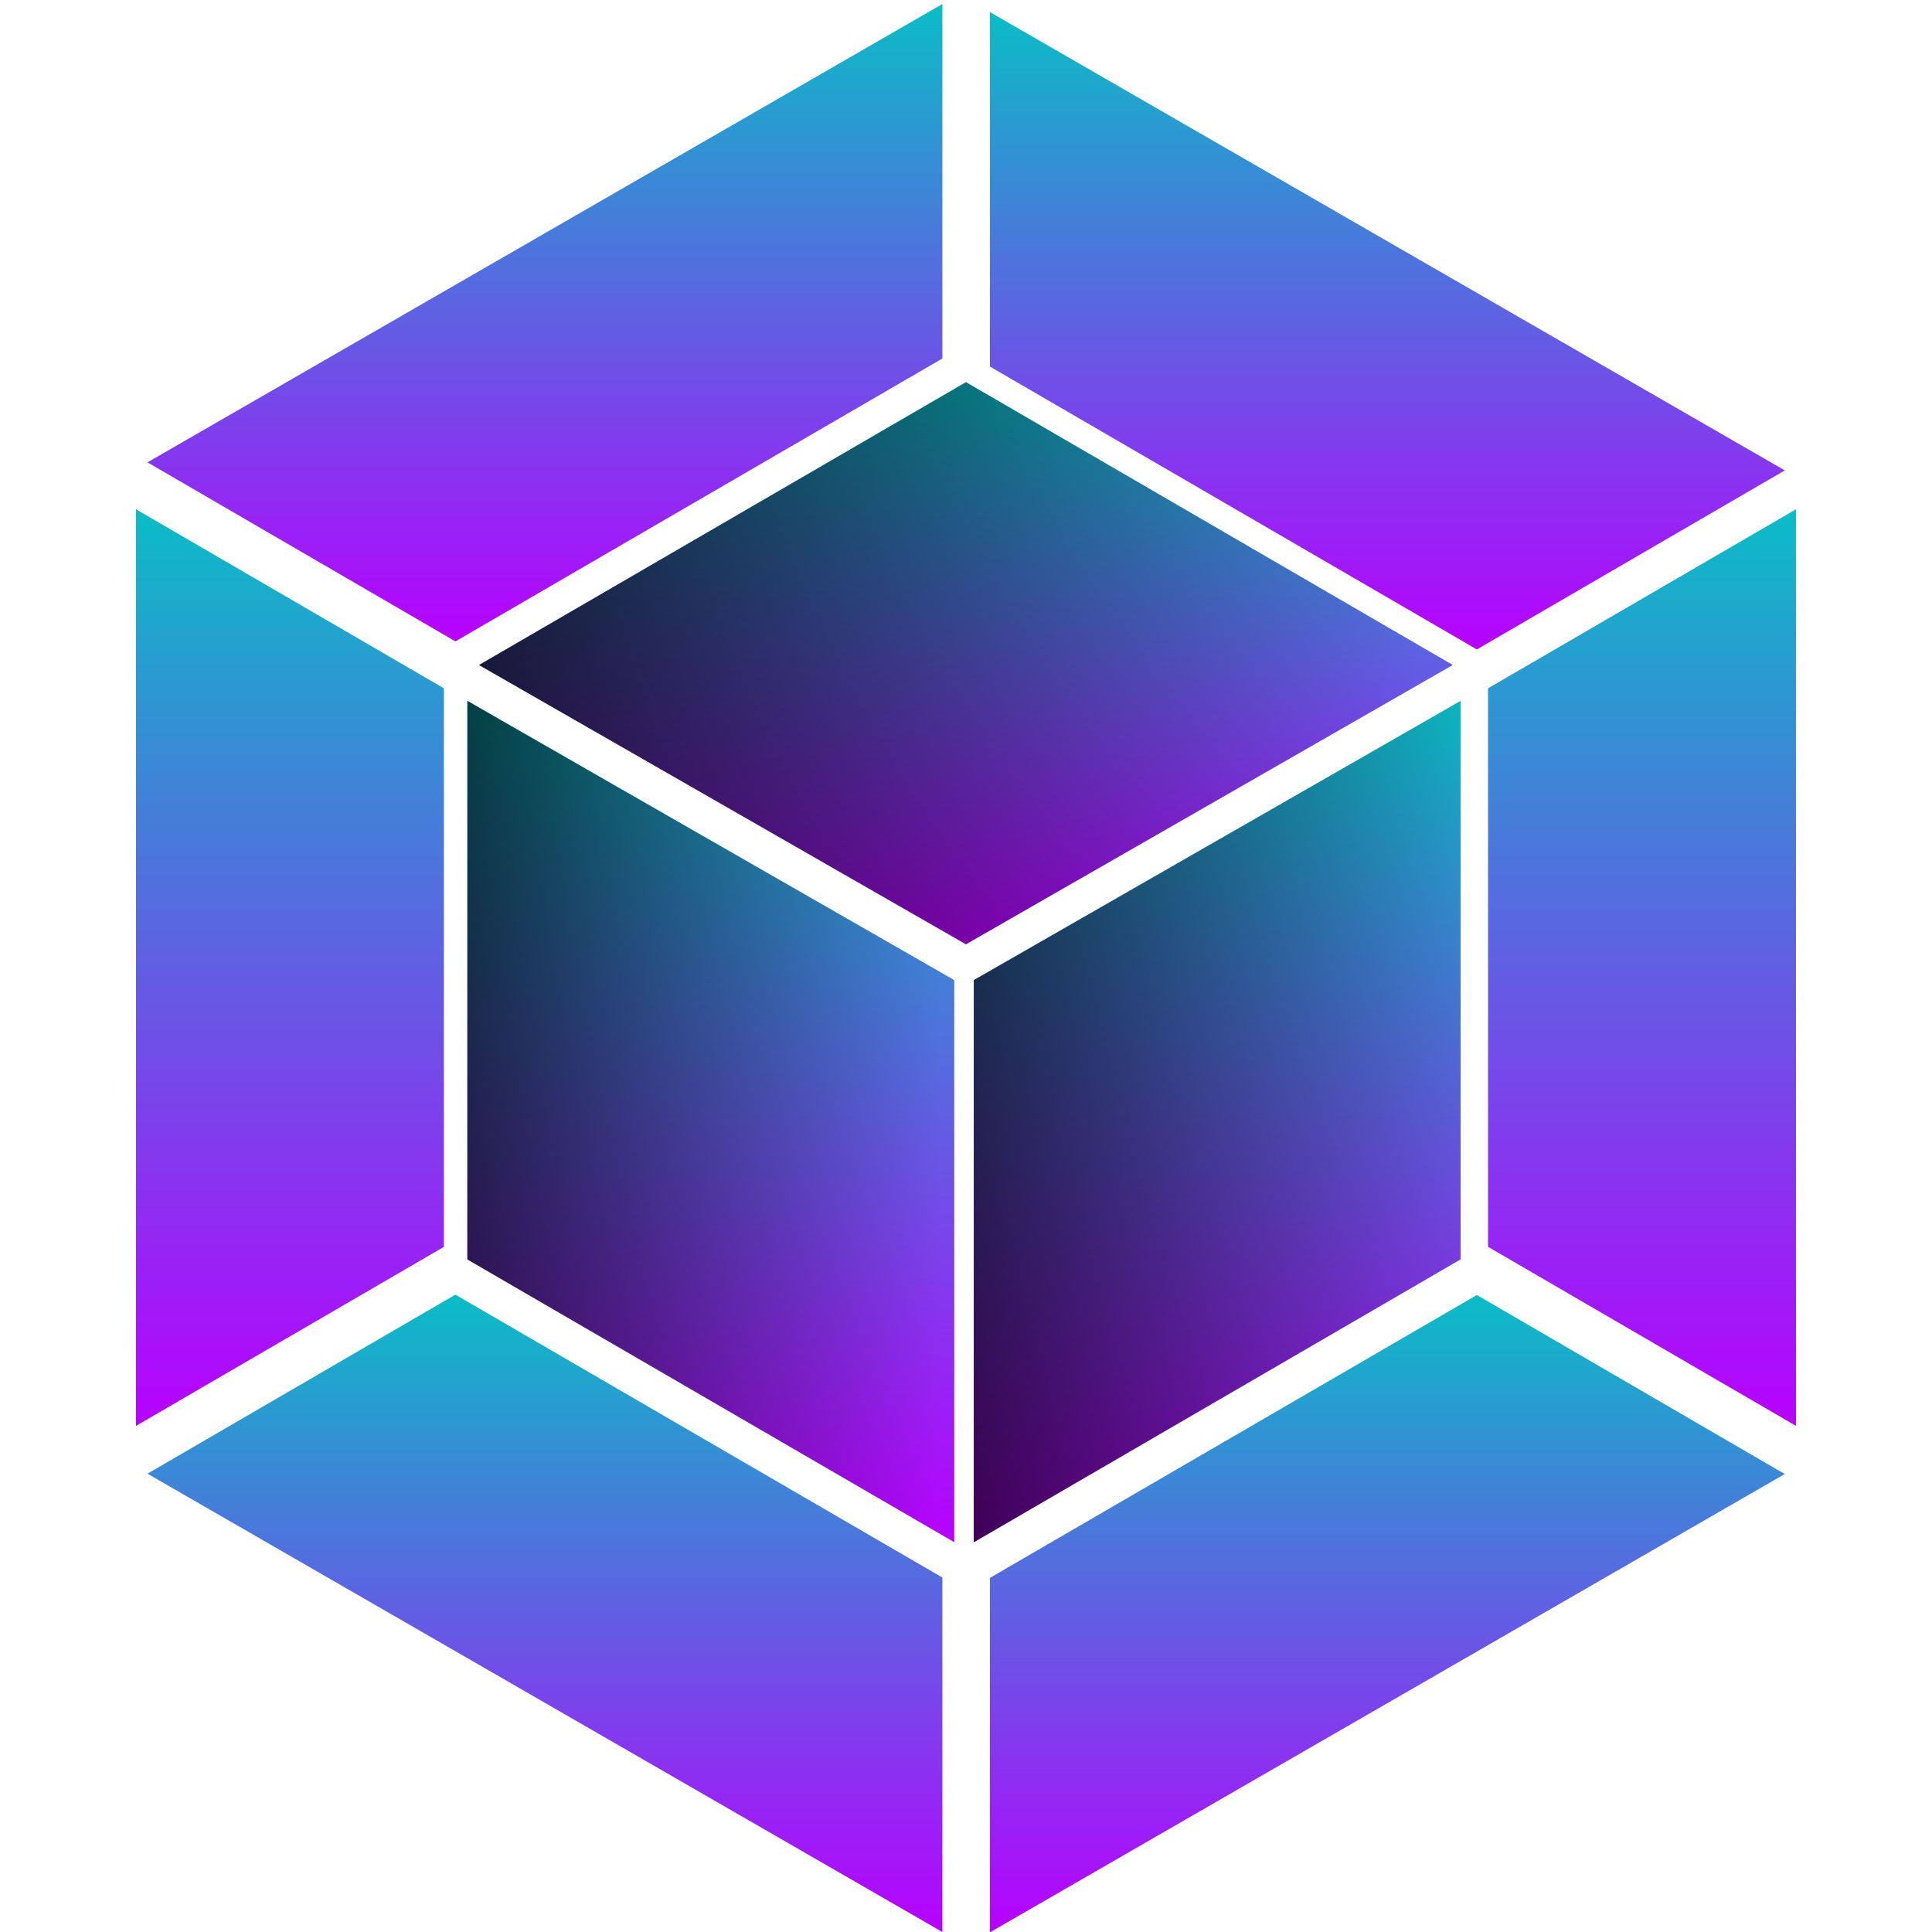 <?xml version="1.0" encoding="UTF-8" standalone="no"?>
<svg
   width="48"
   height="48"
   viewBox="0 0 48 48"
   version="1.1"
   id="svg43"
   xmlns:xlink="http://www.w3.org/1999/xlink"
   xmlns="http://www.w3.org/2000/svg"
   xmlns:svg="http://www.w3.org/2000/svg"
   xmlns:rdf="http://www.w3.org/1999/02/22-rdf-syntax-ns#"
   xmlns:cc="http://creativecommons.org/ns#"
   xmlns:dc="http://purl.org/dc/elements/1.1/">
  <defs
     id="defs27">
    <style
       id="current-color-scheme"
       type="text/css">
      .ColorScheme-Text { color: #0abdc6; } .ColorScheme-Highlight { color:#5294e2; }
     </style>
    <linearGradient
       id="arrongin"
       x1="0%"
       x2="0%"
       y1="0%"
       y2="100%">
      <stop
         offset="0%"
         style="stop-color:#dd9b44; stop-opacity:1"
         id="stop9192" />
      <stop
         offset="100%"
         style="stop-color:#ad6c16; stop-opacity:1"
         id="stop9194" />
    </linearGradient>
    <linearGradient
       id="aurora"
       x1="0%"
       x2="0%"
       y1="0%"
       y2="100%">
      <stop
         offset="0%"
         style="stop-color:#09D4DF; stop-opacity:1"
         id="stop9197" />
      <stop
         offset="100%"
         style="stop-color:#9269F4; stop-opacity:1"
         id="stop9199" />
    </linearGradient>
    <linearGradient
       id="cyberneon"
       x1="0%"
       x2="0%"
       y1="0%"
       y2="100%">
      <stop
         offset="0"
         style="stop-color:#0abdc6; stop-opacity:1"
         id="stop9202" />
      <stop
         offset="1"
         style="stop-color:#ea00d9; stop-opacity:1"
         id="stop9204" />
    </linearGradient>
    <linearGradient
       id="fitdance"
       x1="0%"
       x2="0%"
       y1="0%"
       y2="100%">
      <stop
         offset="0%"
         style="stop-color:#1AD6AB; stop-opacity:1"
         id="stop9207" />
      <stop
         offset="100%"
         style="stop-color:#329DB6; stop-opacity:1"
         id="stop9209" />
    </linearGradient>
    <linearGradient
       id="oomox"
       x1="0%"
       x2="0%"
       y1="0%"
       y2="100%">
      <stop
         offset="0%"
         style="stop-color:#0abdc6; stop-opacity:1"
         id="stop9212" />
      <stop
         offset="100%"
         style="stop-color:#b800ff; stop-opacity:1"
         id="stop9214" />
    </linearGradient>
    <linearGradient
       id="rainblue"
       x1="0%"
       x2="0%"
       y1="0%"
       y2="100%">
      <stop
         offset="0%"
         style="stop-color:#00F260; stop-opacity:1"
         id="stop9217" />
      <stop
         offset="100%"
         style="stop-color:#0575E6; stop-opacity:1"
         id="stop9219" />
    </linearGradient>
    <linearGradient
       id="sunrise"
       x1="0%"
       x2="0%"
       y1="0%"
       y2="100%">
      <stop
         offset="0%"
         style="stop-color: #FF8501; stop-opacity:1"
         id="stop9222" />
      <stop
         offset="100%"
         style="stop-color: #FFCB01; stop-opacity:1"
         id="stop9224" />
    </linearGradient>
    <linearGradient
       id="telinkrin"
       x1="0%"
       x2="0%"
       y1="0%"
       y2="100%">
      <stop
         offset="0%"
         style="stop-color: #b2ced6; stop-opacity:1"
         id="stop9227" />
      <stop
         offset="100%"
         style="stop-color: #6da5b7; stop-opacity:1"
         id="stop9229" />
    </linearGradient>
    <linearGradient
       id="60spsycho"
       x1="0%"
       x2="0%"
       y1="0%"
       y2="100%">
      <stop
         offset="0%"
         style="stop-color: #df5940; stop-opacity:1"
         id="stop9232" />
      <stop
         offset="25%"
         style="stop-color: #d8d15f; stop-opacity:1"
         id="stop9234" />
      <stop
         offset="50%"
         style="stop-color: #e9882a; stop-opacity:1"
         id="stop9236" />
      <stop
         offset="100%"
         style="stop-color: #279362; stop-opacity:1"
         id="stop9238" />
    </linearGradient>
    <linearGradient
       id="90ssummer"
       x1="0%"
       x2="0%"
       y1="0%"
       y2="100%">
      <stop
         offset="0%"
         style="stop-color: #f618c7; stop-opacity:1"
         id="stop9241" />
      <stop
         offset="20%"
         style="stop-color: #94ffab; stop-opacity:1"
         id="stop9243" />
      <stop
         offset="50%"
         style="stop-color: #fbfd54; stop-opacity:1"
         id="stop9245" />
      <stop
         offset="100%"
         style="stop-color: #0f83ae; stop-opacity:1"
         id="stop9247" />
    </linearGradient>
    <linearGradient
       id="linearGradient1308">
      <stop
         style="stop-color:#000000;stop-opacity:1;"
         offset="0"
         id="stop1304" />
      <stop
         style="stop-color:#000000;stop-opacity:0;"
         offset="1"
         id="stop1306" />
    </linearGradient>
    <linearGradient
       xlink:href="#linearGradient1308"
       id="linearGradient1225"
       x1="-1.569"
       y1="204.677"
       x2="266.275"
       y2="218.237"
       gradientTransform="matrix(0.117,0,0,0.068,4.252,0.688)"
       gradientUnits="userSpaceOnUse" />
    <linearGradient
       xlink:href="#linearGradient1308"
       id="linearGradient1227"
       x1="184.772"
       y1="226.64"
       x2="482.268"
       y2="218.803"
       gradientTransform="matrix(0.068,0,0,0.117,4.446,1.579)"
       gradientUnits="userSpaceOnUse" />
    <linearGradient
       xlink:href="#linearGradient1308"
       id="linearGradient1229"
       x1="20.581"
       y1="240.763"
       x2="285.301"
       y2="243.003"
       gradientTransform="matrix(0.068,0,0,0.117,3.962,1.579)"
       gradientUnits="userSpaceOnUse" />
  </defs>
  <path
     d="M 23.413,0.1 V 8.907 L 11.315,15.935 3.664,11.487 Z"
     id="path4"
     class="ColorScheme-Text"
     style="font-variation-settings:normal;opacity:1;vector-effect:none;fill:url(#oomox);fill-opacity:1;stroke:none;stroke-width:0.735;stroke-linecap:butt;stroke-linejoin:miter;stroke-miterlimit:4;stroke-dasharray:none;stroke-dashoffset:0;stroke-opacity:1;-inkscape-stroke:none;stop-color:#000000;stop-opacity:1" />
  <path
     d="M 44.343,11.687 36.692,16.135 24.594,9.107 V 0.3 Z"
     id="path6"
     class="ColorScheme-Text"
     style="fill:url(#oomox);fill-opacity:1;stroke-width:0.089" />
  <path
     d="m 44.62,35.425 -7.65,-4.448 V 17.101 L 44.62,12.653 Z"
     id="path8"
     class="ColorScheme-Text"
     style="fill:url(#oomox);fill-opacity:1;stroke-width:0.089" />
  <path
     d="m 24.594,48.009 v -8.807 l 12.098,-7.028 7.65,4.448 z"
     id="path10"
     class="ColorScheme-Text"
     style="fill:url(#oomox);fill-opacity:1;stroke-width:0.089" />
  <path
     d="M 3.664,36.613 11.314,32.165 23.413,39.193 v 8.807 z"
     id="path12"
     class="ColorScheme-Text"
     style="fill:url(#oomox);fill-opacity:1;stroke-width:0.089" />
  <path
     d="m 3.379,12.653 7.65,4.448 v 13.877 l -7.65,4.448 z"
     id="path14"
     class="ColorScheme-Text"
     style="fill:url(#oomox);fill-opacity:1;stroke-width:0.089" />
  <g
     id="g1369"
     class="ColorScheme-Text"
     transform="matrix(0.969,0,0,0.969,0.742,0.694)">
    <path
       d="M 11.516,16.334 24,9.082 36.484,16.334 24,23.494 Z"
       id="path16"
       class="ColorScheme-Text"
       style="fill:url(#oomox);fill-opacity:1;stroke-width:0.092" />
    <path
       d="M 24.2,24.413 36.684,17.253 v 14.32 l -12.484,7.252 z"
       id="path18"
       style="fill:url(#oomox);fill-opacity:1;stroke-width:0.092" />
    <path
       d="M 11.216,17.253 23.701,24.413 V 38.825 L 11.216,31.573 Z"
       id="path20"
       class="ColorScheme-Text"
       style="fill:url(#oomox);fill-opacity:1;stroke-width:0.092" />
  </g>
  <g
     id="g2296">
    <path
       d="M 11.902,16.523 24.001,9.495 36.099,16.523 24.001,23.462 Z"
       id="path16-1"
       style="fill:url(#linearGradient1225);fill-opacity:1;stroke-width:0.089" />
    <path
       d="m 24.194,24.352 12.098,-6.939 v 13.877 l -12.098,7.028 z"
       id="path18-2"
       style="fill:url(#linearGradient1227);fill-opacity:1;stroke-width:0.089" />
    <path
       d="m 11.612,17.413 12.098,6.939 V 38.318 L 11.612,31.291 Z"
       id="path20-7"
       style="fill:url(#linearGradient1229);fill-opacity:1;stroke-width:0.089" />
  </g>
</svg>
